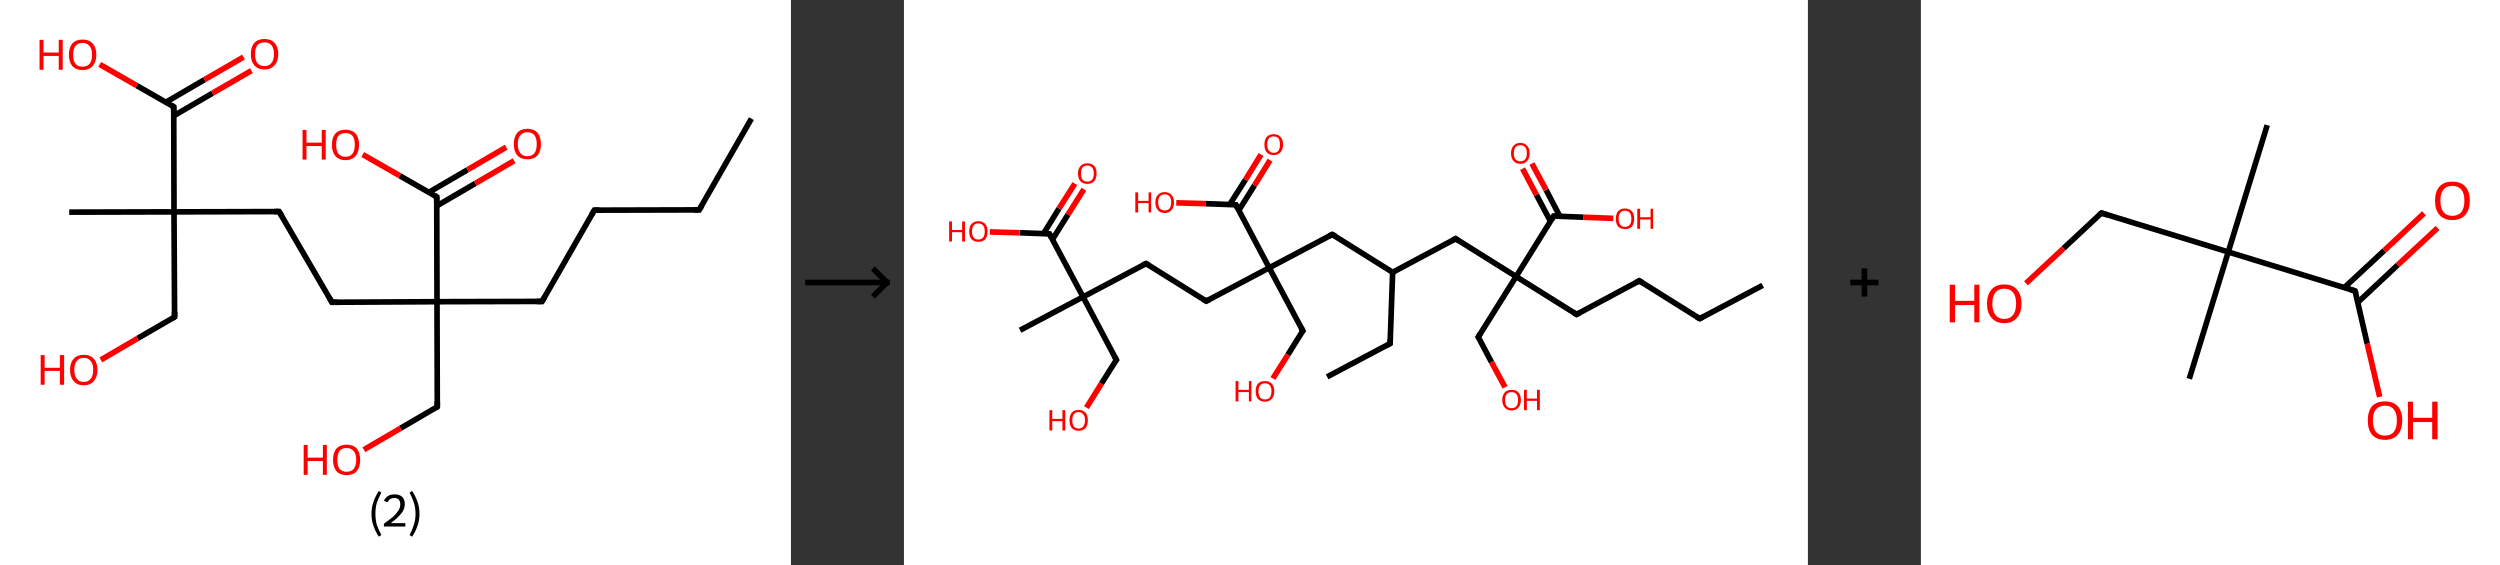 <?xml version='1.0' encoding='ASCII' standalone='yes'?>
<svg xmlns="http://www.w3.org/2000/svg" xmlns:xlink="http://www.w3.org/1999/xlink" version="1.1" width="885.0px" viewBox="0 0 885.0 200.0" height="200.0px">
  <rect x="0" y="0" width="885.0" height="200.0" fill="#333333" stroke="none"/>
  <g>
    <g transform="translate(0, 0) scale(1 1) "><!-- END OF HEADER -->
<rect style="opacity:1.0;fill:#FFFFFF;stroke:none" width="280.0" height="200.0" x="0.0" y="0.0"> </rect>
<path class="bond-0 atom-0 atom-1" d="M 266.0,42.0 L 247.5,74.3" style="fill:none;fill-rule:evenodd;stroke:#000000;stroke-width:2.0px;stroke-linecap:butt;stroke-linejoin:miter;stroke-opacity:1"/>
<path class="bond-1 atom-1 atom-2" d="M 247.5,74.3 L 210.4,74.4" style="fill:none;fill-rule:evenodd;stroke:#000000;stroke-width:2.0px;stroke-linecap:butt;stroke-linejoin:miter;stroke-opacity:1"/>
<path class="bond-2 atom-2 atom-3" d="M 210.4,74.4 L 191.9,106.7" style="fill:none;fill-rule:evenodd;stroke:#000000;stroke-width:2.0px;stroke-linecap:butt;stroke-linejoin:miter;stroke-opacity:1"/>
<path class="bond-3 atom-3 atom-4" d="M 191.9,106.7 L 154.7,106.8" style="fill:none;fill-rule:evenodd;stroke:#000000;stroke-width:2.0px;stroke-linecap:butt;stroke-linejoin:miter;stroke-opacity:1"/>
<path class="bond-4 atom-4 atom-5" d="M 154.7,106.8 L 154.8,144.0" style="fill:none;fill-rule:evenodd;stroke:#000000;stroke-width:2.0px;stroke-linecap:butt;stroke-linejoin:miter;stroke-opacity:1"/>
<path class="bond-5 atom-5 atom-6" d="M 154.8,144.0 L 141.8,151.6" style="fill:none;fill-rule:evenodd;stroke:#000000;stroke-width:2.0px;stroke-linecap:butt;stroke-linejoin:miter;stroke-opacity:1"/>
<path class="bond-5 atom-5 atom-6" d="M 141.8,151.6 L 128.8,159.2" style="fill:none;fill-rule:evenodd;stroke:#FF0000;stroke-width:2.0px;stroke-linecap:butt;stroke-linejoin:miter;stroke-opacity:1"/>
<path class="bond-6 atom-4 atom-7" d="M 154.7,106.8 L 117.5,107.0" style="fill:none;fill-rule:evenodd;stroke:#000000;stroke-width:2.0px;stroke-linecap:butt;stroke-linejoin:miter;stroke-opacity:1"/>
<path class="bond-7 atom-7 atom-8" d="M 117.5,107.0 L 98.8,74.9" style="fill:none;fill-rule:evenodd;stroke:#000000;stroke-width:2.0px;stroke-linecap:butt;stroke-linejoin:miter;stroke-opacity:1"/>
<path class="bond-8 atom-8 atom-9" d="M 98.8,74.9 L 61.6,75.0" style="fill:none;fill-rule:evenodd;stroke:#000000;stroke-width:2.0px;stroke-linecap:butt;stroke-linejoin:miter;stroke-opacity:1"/>
<path class="bond-9 atom-9 atom-10" d="M 61.6,75.0 L 24.5,75.1" style="fill:none;fill-rule:evenodd;stroke:#000000;stroke-width:2.0px;stroke-linecap:butt;stroke-linejoin:miter;stroke-opacity:1"/>
<path class="bond-10 atom-9 atom-11" d="M 61.6,75.0 L 61.8,112.2" style="fill:none;fill-rule:evenodd;stroke:#000000;stroke-width:2.0px;stroke-linecap:butt;stroke-linejoin:miter;stroke-opacity:1"/>
<path class="bond-11 atom-11 atom-12" d="M 61.8,112.2 L 48.7,119.8" style="fill:none;fill-rule:evenodd;stroke:#000000;stroke-width:2.0px;stroke-linecap:butt;stroke-linejoin:miter;stroke-opacity:1"/>
<path class="bond-11 atom-11 atom-12" d="M 48.7,119.8 L 35.7,127.4" style="fill:none;fill-rule:evenodd;stroke:#FF0000;stroke-width:2.0px;stroke-linecap:butt;stroke-linejoin:miter;stroke-opacity:1"/>
<path class="bond-12 atom-9 atom-13" d="M 61.6,75.0 L 61.5,37.8" style="fill:none;fill-rule:evenodd;stroke:#000000;stroke-width:2.0px;stroke-linecap:butt;stroke-linejoin:miter;stroke-opacity:1"/>
<path class="bond-13 atom-13 atom-14" d="M 61.5,41.0 L 75.2,33.0" style="fill:none;fill-rule:evenodd;stroke:#000000;stroke-width:2.0px;stroke-linecap:butt;stroke-linejoin:miter;stroke-opacity:1"/>
<path class="bond-13 atom-13 atom-14" d="M 75.2,33.0 L 89.0,25.0" style="fill:none;fill-rule:evenodd;stroke:#FF0000;stroke-width:2.0px;stroke-linecap:butt;stroke-linejoin:miter;stroke-opacity:1"/>
<path class="bond-13 atom-13 atom-14" d="M 58.7,36.2 L 72.4,28.2" style="fill:none;fill-rule:evenodd;stroke:#000000;stroke-width:2.0px;stroke-linecap:butt;stroke-linejoin:miter;stroke-opacity:1"/>
<path class="bond-13 atom-13 atom-14" d="M 72.4,28.2 L 86.2,20.2" style="fill:none;fill-rule:evenodd;stroke:#FF0000;stroke-width:2.0px;stroke-linecap:butt;stroke-linejoin:miter;stroke-opacity:1"/>
<path class="bond-14 atom-13 atom-15" d="M 61.5,37.8 L 48.4,30.3" style="fill:none;fill-rule:evenodd;stroke:#000000;stroke-width:2.0px;stroke-linecap:butt;stroke-linejoin:miter;stroke-opacity:1"/>
<path class="bond-14 atom-13 atom-15" d="M 48.4,30.3 L 35.3,22.8" style="fill:none;fill-rule:evenodd;stroke:#FF0000;stroke-width:2.0px;stroke-linecap:butt;stroke-linejoin:miter;stroke-opacity:1"/>
<path class="bond-15 atom-4 atom-16" d="M 154.7,106.8 L 154.6,69.7" style="fill:none;fill-rule:evenodd;stroke:#000000;stroke-width:2.0px;stroke-linecap:butt;stroke-linejoin:miter;stroke-opacity:1"/>
<path class="bond-16 atom-16 atom-17" d="M 154.6,72.9 L 168.3,64.9" style="fill:none;fill-rule:evenodd;stroke:#000000;stroke-width:2.0px;stroke-linecap:butt;stroke-linejoin:miter;stroke-opacity:1"/>
<path class="bond-16 atom-16 atom-17" d="M 168.3,64.9 L 182.0,56.9" style="fill:none;fill-rule:evenodd;stroke:#FF0000;stroke-width:2.0px;stroke-linecap:butt;stroke-linejoin:miter;stroke-opacity:1"/>
<path class="bond-16 atom-16 atom-17" d="M 151.8,68.1 L 165.5,60.1" style="fill:none;fill-rule:evenodd;stroke:#000000;stroke-width:2.0px;stroke-linecap:butt;stroke-linejoin:miter;stroke-opacity:1"/>
<path class="bond-16 atom-16 atom-17" d="M 165.5,60.1 L 179.2,52.1" style="fill:none;fill-rule:evenodd;stroke:#FF0000;stroke-width:2.0px;stroke-linecap:butt;stroke-linejoin:miter;stroke-opacity:1"/>
<path class="bond-17 atom-16 atom-18" d="M 154.6,69.7 L 141.5,62.2" style="fill:none;fill-rule:evenodd;stroke:#000000;stroke-width:2.0px;stroke-linecap:butt;stroke-linejoin:miter;stroke-opacity:1"/>
<path class="bond-17 atom-16 atom-18" d="M 141.5,62.2 L 128.4,54.7" style="fill:none;fill-rule:evenodd;stroke:#FF0000;stroke-width:2.0px;stroke-linecap:butt;stroke-linejoin:miter;stroke-opacity:1"/>
<path d="M 248.5,72.7 L 247.5,74.3 L 245.7,74.3" style="fill:none;stroke:#000000;stroke-width:2.0px;stroke-linecap:butt;stroke-linejoin:miter;stroke-opacity:1;"/>
<path d="M 212.2,74.4 L 210.4,74.4 L 209.4,76.1" style="fill:none;stroke:#000000;stroke-width:2.0px;stroke-linecap:butt;stroke-linejoin:miter;stroke-opacity:1;"/>
<path d="M 192.8,105.1 L 191.9,106.7 L 190.0,106.7" style="fill:none;stroke:#000000;stroke-width:2.0px;stroke-linecap:butt;stroke-linejoin:miter;stroke-opacity:1;"/>
<path d="M 154.8,142.2 L 154.8,144.0 L 154.2,144.4" style="fill:none;stroke:#000000;stroke-width:2.0px;stroke-linecap:butt;stroke-linejoin:miter;stroke-opacity:1;"/>
<path d="M 119.4,107.0 L 117.5,107.0 L 116.6,105.4" style="fill:none;stroke:#000000;stroke-width:2.0px;stroke-linecap:butt;stroke-linejoin:miter;stroke-opacity:1;"/>
<path d="M 99.8,76.5 L 98.8,74.9 L 97.0,74.9" style="fill:none;stroke:#000000;stroke-width:2.0px;stroke-linecap:butt;stroke-linejoin:miter;stroke-opacity:1;"/>
<path d="M 61.8,110.3 L 61.8,112.2 L 61.1,112.6" style="fill:none;stroke:#000000;stroke-width:2.0px;stroke-linecap:butt;stroke-linejoin:miter;stroke-opacity:1;"/>
<path d="M 61.5,39.7 L 61.5,37.8 L 60.8,37.4" style="fill:none;stroke:#000000;stroke-width:2.0px;stroke-linecap:butt;stroke-linejoin:miter;stroke-opacity:1;"/>
<path d="M 154.6,71.5 L 154.6,69.7 L 153.9,69.3" style="fill:none;stroke:#000000;stroke-width:2.0px;stroke-linecap:butt;stroke-linejoin:miter;stroke-opacity:1;"/>
<path class="atom-6" d="M 107.5 157.5 L 108.9 157.5 L 108.9 162.0 L 114.3 162.0 L 114.3 157.5 L 115.7 157.5 L 115.7 168.1 L 114.3 168.1 L 114.3 163.2 L 108.9 163.2 L 108.9 168.1 L 107.5 168.1 L 107.5 157.5 " fill="#FF0000"/>
<path class="atom-6" d="M 117.9 162.8 Q 117.9 160.2, 119.1 158.8 Q 120.4 157.4, 122.7 157.4 Q 125.0 157.4, 126.3 158.8 Q 127.5 160.2, 127.5 162.8 Q 127.5 165.3, 126.3 166.8 Q 125.0 168.2, 122.7 168.2 Q 120.4 168.2, 119.1 166.8 Q 117.9 165.3, 117.9 162.8 M 122.7 167.0 Q 124.3 167.0, 125.2 166.0 Q 126.1 164.9, 126.1 162.8 Q 126.1 160.7, 125.2 159.7 Q 124.3 158.6, 122.7 158.6 Q 121.1 158.6, 120.2 159.6 Q 119.4 160.7, 119.4 162.8 Q 119.4 164.9, 120.2 166.0 Q 121.1 167.0, 122.7 167.0 " fill="#FF0000"/>
<path class="atom-12" d="M 14.4 125.7 L 15.8 125.7 L 15.8 130.2 L 21.2 130.2 L 21.2 125.7 L 22.7 125.7 L 22.7 136.2 L 21.2 136.2 L 21.2 131.3 L 15.8 131.3 L 15.8 136.2 L 14.4 136.2 L 14.4 125.7 " fill="#FF0000"/>
<path class="atom-12" d="M 24.8 130.9 Q 24.8 128.4, 26.1 127.0 Q 27.3 125.6, 29.6 125.6 Q 32.0 125.6, 33.2 127.0 Q 34.5 128.4, 34.5 130.9 Q 34.5 133.5, 33.2 134.9 Q 32.0 136.4, 29.6 136.4 Q 27.3 136.4, 26.1 134.9 Q 24.8 133.5, 24.8 130.9 M 29.6 135.2 Q 31.3 135.2, 32.1 134.1 Q 33.0 133.0, 33.0 130.9 Q 33.0 128.8, 32.1 127.8 Q 31.3 126.7, 29.6 126.7 Q 28.0 126.7, 27.2 127.8 Q 26.3 128.8, 26.3 130.9 Q 26.3 133.0, 27.2 134.1 Q 28.0 135.2, 29.6 135.2 " fill="#FF0000"/>
<path class="atom-14" d="M 88.8 19.1 Q 88.8 16.6, 90.0 15.2 Q 91.3 13.8, 93.6 13.8 Q 96.0 13.8, 97.2 15.2 Q 98.5 16.6, 98.5 19.1 Q 98.5 21.7, 97.2 23.1 Q 95.9 24.6, 93.6 24.6 Q 91.3 24.6, 90.0 23.1 Q 88.8 21.7, 88.8 19.1 M 93.6 23.4 Q 95.2 23.4, 96.1 22.3 Q 97.0 21.2, 97.0 19.1 Q 97.0 17.1, 96.1 16.0 Q 95.2 15.0, 93.6 15.0 Q 92.0 15.0, 91.1 16.0 Q 90.3 17.1, 90.3 19.1 Q 90.3 21.3, 91.1 22.3 Q 92.0 23.4, 93.6 23.4 " fill="#FF0000"/>
<path class="atom-15" d="M 14.0 14.1 L 15.4 14.1 L 15.4 18.6 L 20.8 18.6 L 20.8 14.1 L 22.2 14.1 L 22.2 24.7 L 20.8 24.7 L 20.8 19.8 L 15.4 19.8 L 15.4 24.7 L 14.0 24.7 L 14.0 14.1 " fill="#FF0000"/>
<path class="atom-15" d="M 24.4 19.4 Q 24.4 16.8, 25.6 15.4 Q 26.9 14.0, 29.2 14.0 Q 31.6 14.0, 32.8 15.4 Q 34.1 16.8, 34.1 19.4 Q 34.1 21.9, 32.8 23.4 Q 31.5 24.8, 29.2 24.8 Q 26.9 24.8, 25.6 23.4 Q 24.4 21.9, 24.4 19.4 M 29.2 23.6 Q 30.8 23.6, 31.7 22.6 Q 32.6 21.5, 32.6 19.4 Q 32.6 17.3, 31.7 16.3 Q 30.8 15.2, 29.2 15.2 Q 27.6 15.2, 26.7 16.3 Q 25.9 17.3, 25.9 19.4 Q 25.9 21.5, 26.7 22.6 Q 27.6 23.6, 29.2 23.6 " fill="#FF0000"/>
<path class="atom-17" d="M 181.9 51.0 Q 181.9 48.5, 183.1 47.0 Q 184.4 45.6, 186.7 45.6 Q 189.0 45.6, 190.3 47.0 Q 191.5 48.5, 191.5 51.0 Q 191.5 53.5, 190.3 55.0 Q 189.0 56.4, 186.7 56.4 Q 184.4 56.4, 183.1 55.0 Q 181.9 53.6, 181.9 51.0 M 186.7 55.3 Q 188.3 55.3, 189.2 54.2 Q 190.0 53.1, 190.0 51.0 Q 190.0 48.9, 189.2 47.9 Q 188.3 46.8, 186.7 46.8 Q 185.1 46.8, 184.2 47.9 Q 183.3 48.9, 183.3 51.0 Q 183.3 53.1, 184.2 54.2 Q 185.1 55.3, 186.7 55.3 " fill="#FF0000"/>
<path class="atom-18" d="M 107.1 46.0 L 108.5 46.0 L 108.5 50.5 L 113.9 50.5 L 113.9 46.0 L 115.3 46.0 L 115.3 56.5 L 113.9 56.5 L 113.9 51.7 L 108.5 51.7 L 108.5 56.5 L 107.1 56.5 L 107.1 46.0 " fill="#FF0000"/>
<path class="atom-18" d="M 117.5 51.2 Q 117.5 48.7, 118.7 47.3 Q 120.0 45.9, 122.3 45.9 Q 124.6 45.9, 125.9 47.3 Q 127.1 48.7, 127.1 51.2 Q 127.1 53.8, 125.9 55.2 Q 124.6 56.7, 122.3 56.7 Q 120.0 56.7, 118.7 55.2 Q 117.5 53.8, 117.5 51.2 M 122.3 55.5 Q 123.9 55.5, 124.8 54.4 Q 125.6 53.3, 125.6 51.2 Q 125.6 49.2, 124.8 48.1 Q 123.9 47.1, 122.3 47.1 Q 120.7 47.1, 119.8 48.1 Q 119.0 49.1, 119.0 51.2 Q 119.0 53.4, 119.8 54.4 Q 120.7 55.5, 122.3 55.5 " fill="#FF0000"/>
<path class="legend" d="M 131.5 181.9 Q 131.5 179.6, 132.2 177.7 Q 132.8 175.8, 134.1 173.8 L 135.0 174.4 Q 134.0 176.3, 133.4 178.0 Q 132.9 179.7, 132.9 181.9 Q 132.9 184.0, 133.4 185.8 Q 134.0 187.5, 135.0 189.4 L 134.1 190.0 Q 132.8 188.0, 132.2 186.1 Q 131.5 184.2, 131.5 181.9 " fill="#000000"/>
<path class="legend" d="M 135.9 177.3 Q 136.4 176.2, 137.3 175.6 Q 138.3 175.0, 139.7 175.0 Q 141.4 175.0, 142.4 175.9 Q 143.3 176.8, 143.3 178.5 Q 143.3 180.2, 142.1 181.7 Q 140.9 183.3, 138.3 185.2 L 143.5 185.2 L 143.5 186.4 L 135.9 186.4 L 135.9 185.4 Q 138.0 183.9, 139.3 182.8 Q 140.5 181.6, 141.1 180.6 Q 141.7 179.6, 141.7 178.6 Q 141.7 177.5, 141.2 176.9 Q 140.7 176.3, 139.7 176.3 Q 138.8 176.3, 138.2 176.6 Q 137.6 177.0, 137.2 177.8 L 135.9 177.3 " fill="#000000"/>
<path class="legend" d="M 148.5 181.9 Q 148.5 184.2, 147.8 186.1 Q 147.2 188.0, 145.9 190.0 L 145.0 189.4 Q 146.0 187.5, 146.5 185.8 Q 147.1 184.0, 147.1 181.9 Q 147.1 179.7, 146.5 178.0 Q 146.0 176.3, 145.0 174.4 L 145.9 173.8 Q 147.2 175.8, 147.8 177.7 Q 148.5 179.6, 148.5 181.9 " fill="#000000"/>
</g>
    <g transform="translate(280.0, 0) scale(1 1) "><line x1="5" y1="100" x2="35" y2="100" style="stroke:rgb(0,0,0);stroke-width:2"/>
  <line x1="34" y1="100" x2="29" y2="95" style="stroke:rgb(0,0,0);stroke-width:2"/>
  <line x1="34" y1="100" x2="29" y2="105" style="stroke:rgb(0,0,0);stroke-width:2"/>
</g>
    <g transform="translate(320.0, 0) scale(1 1) "><!-- END OF HEADER -->
<rect style="opacity:1.0;fill:#FFFFFF;stroke:none" width="320.0" height="200.0" x="0.0" y="0.0"> </rect>
<path class="bond-0 atom-0 atom-1" d="M 304.0,101.0 L 281.7,112.8" style="fill:none;fill-rule:evenodd;stroke:#000000;stroke-width:2.0px;stroke-linecap:butt;stroke-linejoin:miter;stroke-opacity:1"/>
<path class="bond-1 atom-1 atom-2" d="M 281.7,112.8 L 260.3,99.4" style="fill:none;fill-rule:evenodd;stroke:#000000;stroke-width:2.0px;stroke-linecap:butt;stroke-linejoin:miter;stroke-opacity:1"/>
<path class="bond-2 atom-2 atom-3" d="M 260.3,99.4 L 238.1,111.3" style="fill:none;fill-rule:evenodd;stroke:#000000;stroke-width:2.0px;stroke-linecap:butt;stroke-linejoin:miter;stroke-opacity:1"/>
<path class="bond-3 atom-3 atom-4" d="M 238.1,111.3 L 216.7,97.9" style="fill:none;fill-rule:evenodd;stroke:#000000;stroke-width:2.0px;stroke-linecap:butt;stroke-linejoin:miter;stroke-opacity:1"/>
<path class="bond-4 atom-4 atom-5" d="M 216.7,97.9 L 203.3,119.3" style="fill:none;fill-rule:evenodd;stroke:#000000;stroke-width:2.0px;stroke-linecap:butt;stroke-linejoin:miter;stroke-opacity:1"/>
<path class="bond-5 atom-5 atom-6" d="M 203.3,119.3 L 208.0,128.2" style="fill:none;fill-rule:evenodd;stroke:#000000;stroke-width:2.0px;stroke-linecap:butt;stroke-linejoin:miter;stroke-opacity:1"/>
<path class="bond-5 atom-5 atom-6" d="M 208.0,128.2 L 212.8,137.1" style="fill:none;fill-rule:evenodd;stroke:#FF0000;stroke-width:2.0px;stroke-linecap:butt;stroke-linejoin:miter;stroke-opacity:1"/>
<path class="bond-6 atom-4 atom-7" d="M 216.7,97.9 L 195.3,84.5" style="fill:none;fill-rule:evenodd;stroke:#000000;stroke-width:2.0px;stroke-linecap:butt;stroke-linejoin:miter;stroke-opacity:1"/>
<path class="bond-7 atom-7 atom-8" d="M 195.3,84.5 L 173.0,96.4" style="fill:none;fill-rule:evenodd;stroke:#000000;stroke-width:2.0px;stroke-linecap:butt;stroke-linejoin:miter;stroke-opacity:1"/>
<path class="bond-8 atom-8 atom-9" d="M 173.0,96.4 L 172.1,121.6" style="fill:none;fill-rule:evenodd;stroke:#000000;stroke-width:2.0px;stroke-linecap:butt;stroke-linejoin:miter;stroke-opacity:1"/>
<path class="bond-9 atom-9 atom-10" d="M 172.1,121.6 L 149.8,133.4" style="fill:none;fill-rule:evenodd;stroke:#000000;stroke-width:2.0px;stroke-linecap:butt;stroke-linejoin:miter;stroke-opacity:1"/>
<path class="bond-10 atom-8 atom-11" d="M 173.0,96.4 L 151.6,83.0" style="fill:none;fill-rule:evenodd;stroke:#000000;stroke-width:2.0px;stroke-linecap:butt;stroke-linejoin:miter;stroke-opacity:1"/>
<path class="bond-11 atom-11 atom-12" d="M 151.6,83.0 L 129.3,94.8" style="fill:none;fill-rule:evenodd;stroke:#000000;stroke-width:2.0px;stroke-linecap:butt;stroke-linejoin:miter;stroke-opacity:1"/>
<path class="bond-12 atom-12 atom-13" d="M 129.3,94.8 L 141.2,117.1" style="fill:none;fill-rule:evenodd;stroke:#000000;stroke-width:2.0px;stroke-linecap:butt;stroke-linejoin:miter;stroke-opacity:1"/>
<path class="bond-13 atom-13 atom-14" d="M 141.2,117.1 L 135.9,125.6" style="fill:none;fill-rule:evenodd;stroke:#000000;stroke-width:2.0px;stroke-linecap:butt;stroke-linejoin:miter;stroke-opacity:1"/>
<path class="bond-13 atom-13 atom-14" d="M 135.9,125.6 L 130.6,134.0" style="fill:none;fill-rule:evenodd;stroke:#FF0000;stroke-width:2.0px;stroke-linecap:butt;stroke-linejoin:miter;stroke-opacity:1"/>
<path class="bond-14 atom-12 atom-15" d="M 129.3,94.8 L 107.0,106.6" style="fill:none;fill-rule:evenodd;stroke:#000000;stroke-width:2.0px;stroke-linecap:butt;stroke-linejoin:miter;stroke-opacity:1"/>
<path class="bond-15 atom-15 atom-16" d="M 107.0,106.6 L 85.7,93.3" style="fill:none;fill-rule:evenodd;stroke:#000000;stroke-width:2.0px;stroke-linecap:butt;stroke-linejoin:miter;stroke-opacity:1"/>
<path class="bond-16 atom-16 atom-17" d="M 85.7,93.3 L 63.4,105.1" style="fill:none;fill-rule:evenodd;stroke:#000000;stroke-width:2.0px;stroke-linecap:butt;stroke-linejoin:miter;stroke-opacity:1"/>
<path class="bond-17 atom-17 atom-18" d="M 63.4,105.1 L 41.1,116.9" style="fill:none;fill-rule:evenodd;stroke:#000000;stroke-width:2.0px;stroke-linecap:butt;stroke-linejoin:miter;stroke-opacity:1"/>
<path class="bond-18 atom-17 atom-19" d="M 63.4,105.1 L 75.2,127.4" style="fill:none;fill-rule:evenodd;stroke:#000000;stroke-width:2.0px;stroke-linecap:butt;stroke-linejoin:miter;stroke-opacity:1"/>
<path class="bond-19 atom-19 atom-20" d="M 75.2,127.4 L 69.9,135.8" style="fill:none;fill-rule:evenodd;stroke:#000000;stroke-width:2.0px;stroke-linecap:butt;stroke-linejoin:miter;stroke-opacity:1"/>
<path class="bond-19 atom-19 atom-20" d="M 69.9,135.8 L 64.6,144.3" style="fill:none;fill-rule:evenodd;stroke:#FF0000;stroke-width:2.0px;stroke-linecap:butt;stroke-linejoin:miter;stroke-opacity:1"/>
<path class="bond-20 atom-17 atom-21" d="M 63.4,105.1 L 51.5,82.8" style="fill:none;fill-rule:evenodd;stroke:#000000;stroke-width:2.0px;stroke-linecap:butt;stroke-linejoin:miter;stroke-opacity:1"/>
<path class="bond-21 atom-21 atom-22" d="M 52.6,84.7 L 58.1,75.9" style="fill:none;fill-rule:evenodd;stroke:#000000;stroke-width:2.0px;stroke-linecap:butt;stroke-linejoin:miter;stroke-opacity:1"/>
<path class="bond-21 atom-21 atom-22" d="M 58.1,75.9 L 63.7,67.0" style="fill:none;fill-rule:evenodd;stroke:#FF0000;stroke-width:2.0px;stroke-linecap:butt;stroke-linejoin:miter;stroke-opacity:1"/>
<path class="bond-21 atom-21 atom-22" d="M 49.4,82.7 L 54.9,73.8" style="fill:none;fill-rule:evenodd;stroke:#000000;stroke-width:2.0px;stroke-linecap:butt;stroke-linejoin:miter;stroke-opacity:1"/>
<path class="bond-21 atom-21 atom-22" d="M 54.9,73.8 L 60.5,65.0" style="fill:none;fill-rule:evenodd;stroke:#FF0000;stroke-width:2.0px;stroke-linecap:butt;stroke-linejoin:miter;stroke-opacity:1"/>
<path class="bond-22 atom-21 atom-23" d="M 51.5,82.8 L 41.0,82.4" style="fill:none;fill-rule:evenodd;stroke:#000000;stroke-width:2.0px;stroke-linecap:butt;stroke-linejoin:miter;stroke-opacity:1"/>
<path class="bond-22 atom-21 atom-23" d="M 41.0,82.4 L 30.4,82.1" style="fill:none;fill-rule:evenodd;stroke:#FF0000;stroke-width:2.0px;stroke-linecap:butt;stroke-linejoin:miter;stroke-opacity:1"/>
<path class="bond-23 atom-12 atom-24" d="M 129.3,94.8 L 117.5,72.5" style="fill:none;fill-rule:evenodd;stroke:#000000;stroke-width:2.0px;stroke-linecap:butt;stroke-linejoin:miter;stroke-opacity:1"/>
<path class="bond-24 atom-24 atom-25" d="M 118.5,74.5 L 124.1,65.6" style="fill:none;fill-rule:evenodd;stroke:#000000;stroke-width:2.0px;stroke-linecap:butt;stroke-linejoin:miter;stroke-opacity:1"/>
<path class="bond-24 atom-24 atom-25" d="M 124.1,65.6 L 129.6,56.7" style="fill:none;fill-rule:evenodd;stroke:#FF0000;stroke-width:2.0px;stroke-linecap:butt;stroke-linejoin:miter;stroke-opacity:1"/>
<path class="bond-24 atom-24 atom-25" d="M 115.3,72.4 L 120.9,63.6" style="fill:none;fill-rule:evenodd;stroke:#000000;stroke-width:2.0px;stroke-linecap:butt;stroke-linejoin:miter;stroke-opacity:1"/>
<path class="bond-24 atom-24 atom-25" d="M 120.9,63.6 L 126.4,54.7" style="fill:none;fill-rule:evenodd;stroke:#FF0000;stroke-width:2.0px;stroke-linecap:butt;stroke-linejoin:miter;stroke-opacity:1"/>
<path class="bond-25 atom-24 atom-26" d="M 117.5,72.5 L 106.9,72.1" style="fill:none;fill-rule:evenodd;stroke:#000000;stroke-width:2.0px;stroke-linecap:butt;stroke-linejoin:miter;stroke-opacity:1"/>
<path class="bond-25 atom-24 atom-26" d="M 106.9,72.1 L 96.4,71.8" style="fill:none;fill-rule:evenodd;stroke:#FF0000;stroke-width:2.0px;stroke-linecap:butt;stroke-linejoin:miter;stroke-opacity:1"/>
<path class="bond-26 atom-4 atom-27" d="M 216.7,97.9 L 230.0,76.5" style="fill:none;fill-rule:evenodd;stroke:#000000;stroke-width:2.0px;stroke-linecap:butt;stroke-linejoin:miter;stroke-opacity:1"/>
<path class="bond-27 atom-27 atom-28" d="M 232.2,76.6 L 227.3,67.2" style="fill:none;fill-rule:evenodd;stroke:#000000;stroke-width:2.0px;stroke-linecap:butt;stroke-linejoin:miter;stroke-opacity:1"/>
<path class="bond-27 atom-27 atom-28" d="M 227.3,67.2 L 222.3,57.9" style="fill:none;fill-rule:evenodd;stroke:#FF0000;stroke-width:2.0px;stroke-linecap:butt;stroke-linejoin:miter;stroke-opacity:1"/>
<path class="bond-27 atom-27 atom-28" d="M 228.9,78.4 L 223.9,69.0" style="fill:none;fill-rule:evenodd;stroke:#000000;stroke-width:2.0px;stroke-linecap:butt;stroke-linejoin:miter;stroke-opacity:1"/>
<path class="bond-27 atom-27 atom-28" d="M 223.9,69.0 L 219.0,59.7" style="fill:none;fill-rule:evenodd;stroke:#FF0000;stroke-width:2.0px;stroke-linecap:butt;stroke-linejoin:miter;stroke-opacity:1"/>
<path class="bond-28 atom-27 atom-29" d="M 230.0,76.5 L 240.6,76.9" style="fill:none;fill-rule:evenodd;stroke:#000000;stroke-width:2.0px;stroke-linecap:butt;stroke-linejoin:miter;stroke-opacity:1"/>
<path class="bond-28 atom-27 atom-29" d="M 240.6,76.9 L 251.1,77.3" style="fill:none;fill-rule:evenodd;stroke:#FF0000;stroke-width:2.0px;stroke-linecap:butt;stroke-linejoin:miter;stroke-opacity:1"/>
<path d="M 282.8,112.2 L 281.7,112.8 L 280.6,112.2" style="fill:none;stroke:#000000;stroke-width:2.0px;stroke-linecap:butt;stroke-linejoin:miter;stroke-opacity:1;"/>
<path d="M 261.4,100.1 L 260.3,99.4 L 259.2,100.0" style="fill:none;stroke:#000000;stroke-width:2.0px;stroke-linecap:butt;stroke-linejoin:miter;stroke-opacity:1;"/>
<path d="M 239.2,110.7 L 238.1,111.3 L 237.0,110.6" style="fill:none;stroke:#000000;stroke-width:2.0px;stroke-linecap:butt;stroke-linejoin:miter;stroke-opacity:1;"/>
<path d="M 204.0,118.2 L 203.3,119.3 L 203.5,119.7" style="fill:none;stroke:#000000;stroke-width:2.0px;stroke-linecap:butt;stroke-linejoin:miter;stroke-opacity:1;"/>
<path d="M 196.3,85.2 L 195.3,84.5 L 194.2,85.1" style="fill:none;stroke:#000000;stroke-width:2.0px;stroke-linecap:butt;stroke-linejoin:miter;stroke-opacity:1;"/>
<path d="M 172.1,120.3 L 172.1,121.6 L 171.0,122.2" style="fill:none;stroke:#000000;stroke-width:2.0px;stroke-linecap:butt;stroke-linejoin:miter;stroke-opacity:1;"/>
<path d="M 152.7,83.6 L 151.6,83.0 L 150.5,83.6" style="fill:none;stroke:#000000;stroke-width:2.0px;stroke-linecap:butt;stroke-linejoin:miter;stroke-opacity:1;"/>
<path d="M 140.6,116.0 L 141.2,117.1 L 140.9,117.5" style="fill:none;stroke:#000000;stroke-width:2.0px;stroke-linecap:butt;stroke-linejoin:miter;stroke-opacity:1;"/>
<path d="M 108.2,106.0 L 107.0,106.6 L 106.0,106.0" style="fill:none;stroke:#000000;stroke-width:2.0px;stroke-linecap:butt;stroke-linejoin:miter;stroke-opacity:1;"/>
<path d="M 86.7,93.9 L 85.7,93.3 L 84.5,93.8" style="fill:none;stroke:#000000;stroke-width:2.0px;stroke-linecap:butt;stroke-linejoin:miter;stroke-opacity:1;"/>
<path d="M 74.6,126.3 L 75.2,127.4 L 74.9,127.8" style="fill:none;stroke:#000000;stroke-width:2.0px;stroke-linecap:butt;stroke-linejoin:miter;stroke-opacity:1;"/>
<path d="M 52.1,83.9 L 51.5,82.8 L 51.0,82.8" style="fill:none;stroke:#000000;stroke-width:2.0px;stroke-linecap:butt;stroke-linejoin:miter;stroke-opacity:1;"/>
<path d="M 118.1,73.6 L 117.5,72.5 L 117.0,72.5" style="fill:none;stroke:#000000;stroke-width:2.0px;stroke-linecap:butt;stroke-linejoin:miter;stroke-opacity:1;"/>
<path d="M 229.4,77.6 L 230.0,76.5 L 230.6,76.5" style="fill:none;stroke:#000000;stroke-width:2.0px;stroke-linecap:butt;stroke-linejoin:miter;stroke-opacity:1;"/>
<path class="atom-6" d="M 211.8 141.6 Q 211.8 139.9, 212.7 138.9 Q 213.5 138.0, 215.1 138.0 Q 216.7 138.0, 217.5 138.9 Q 218.4 139.9, 218.4 141.6 Q 218.4 143.3, 217.5 144.3 Q 216.7 145.3, 215.1 145.3 Q 213.5 145.3, 212.7 144.3 Q 211.8 143.3, 211.8 141.6 M 215.1 144.5 Q 216.2 144.5, 216.8 143.8 Q 217.4 143.0, 217.4 141.6 Q 217.4 140.2, 216.8 139.5 Q 216.2 138.8, 215.1 138.8 Q 214.0 138.8, 213.4 139.5 Q 212.8 140.2, 212.8 141.6 Q 212.8 143.0, 213.4 143.8 Q 214.0 144.5, 215.1 144.5 " fill="#FF0000"/>
<path class="atom-6" d="M 219.5 138.0 L 220.5 138.0 L 220.5 141.1 L 224.1 141.1 L 224.1 138.0 L 225.1 138.0 L 225.1 145.2 L 224.1 145.2 L 224.1 141.9 L 220.5 141.9 L 220.5 145.2 L 219.5 145.2 L 219.5 138.0 " fill="#FF0000"/>
<path class="atom-14" d="M 117.4 134.9 L 118.4 134.9 L 118.4 138.0 L 122.1 138.0 L 122.1 134.9 L 123.0 134.9 L 123.0 142.1 L 122.1 142.1 L 122.1 138.8 L 118.4 138.8 L 118.4 142.1 L 117.4 142.1 L 117.4 134.9 " fill="#FF0000"/>
<path class="atom-14" d="M 124.5 138.5 Q 124.5 136.8, 125.3 135.8 Q 126.2 134.9, 127.8 134.9 Q 129.4 134.9, 130.2 135.8 Q 131.1 136.8, 131.1 138.5 Q 131.1 140.2, 130.2 141.2 Q 129.3 142.2, 127.8 142.2 Q 126.2 142.2, 125.3 141.2 Q 124.5 140.2, 124.5 138.5 M 127.8 141.4 Q 128.9 141.4, 129.5 140.7 Q 130.1 139.9, 130.1 138.5 Q 130.1 137.1, 129.5 136.4 Q 128.9 135.7, 127.8 135.7 Q 126.7 135.7, 126.1 136.4 Q 125.5 137.1, 125.5 138.5 Q 125.5 139.9, 126.1 140.7 Q 126.7 141.4, 127.8 141.4 " fill="#FF0000"/>
<path class="atom-20" d="M 51.5 145.2 L 52.5 145.2 L 52.5 148.3 L 56.1 148.3 L 56.1 145.2 L 57.1 145.2 L 57.1 152.4 L 56.1 152.4 L 56.1 149.1 L 52.5 149.1 L 52.5 152.4 L 51.5 152.4 L 51.5 145.2 " fill="#FF0000"/>
<path class="atom-20" d="M 58.6 148.8 Q 58.6 147.1, 59.4 146.1 Q 60.2 145.1, 61.8 145.1 Q 63.4 145.1, 64.3 146.1 Q 65.1 147.1, 65.1 148.8 Q 65.1 150.5, 64.3 151.5 Q 63.4 152.5, 61.8 152.5 Q 60.3 152.5, 59.4 151.5 Q 58.6 150.5, 58.6 148.8 M 61.8 151.7 Q 62.9 151.7, 63.5 150.9 Q 64.1 150.2, 64.1 148.8 Q 64.1 147.4, 63.5 146.7 Q 62.9 145.9, 61.8 145.9 Q 60.7 145.9, 60.1 146.7 Q 59.6 147.4, 59.6 148.8 Q 59.6 150.2, 60.1 150.9 Q 60.7 151.7, 61.8 151.7 " fill="#FF0000"/>
<path class="atom-22" d="M 61.6 61.4 Q 61.6 59.7, 62.5 58.8 Q 63.3 57.8, 64.9 57.8 Q 66.5 57.8, 67.4 58.8 Q 68.2 59.7, 68.2 61.4 Q 68.2 63.2, 67.3 64.2 Q 66.5 65.1, 64.9 65.1 Q 63.4 65.1, 62.5 64.2 Q 61.6 63.2, 61.6 61.4 M 64.9 64.3 Q 66.0 64.3, 66.6 63.6 Q 67.2 62.9, 67.2 61.4 Q 67.2 60.0, 66.6 59.3 Q 66.0 58.6, 64.9 58.6 Q 63.8 58.6, 63.2 59.3 Q 62.7 60.0, 62.7 61.4 Q 62.7 62.9, 63.2 63.6 Q 63.8 64.3, 64.9 64.3 " fill="#FF0000"/>
<path class="atom-23" d="M 16.0 78.4 L 17.0 78.4 L 17.0 81.4 L 20.6 81.4 L 20.6 78.4 L 21.6 78.4 L 21.6 85.5 L 20.6 85.5 L 20.6 82.2 L 17.0 82.2 L 17.0 85.5 L 16.0 85.5 L 16.0 78.4 " fill="#FF0000"/>
<path class="atom-23" d="M 23.1 81.9 Q 23.1 80.2, 23.9 79.3 Q 24.8 78.3, 26.3 78.3 Q 27.9 78.3, 28.8 79.3 Q 29.6 80.2, 29.6 81.9 Q 29.6 83.7, 28.8 84.7 Q 27.9 85.6, 26.3 85.6 Q 24.8 85.6, 23.9 84.7 Q 23.1 83.7, 23.1 81.9 M 26.3 84.8 Q 27.4 84.8, 28.0 84.1 Q 28.6 83.4, 28.6 81.9 Q 28.6 80.5, 28.0 79.8 Q 27.4 79.1, 26.3 79.1 Q 25.2 79.1, 24.7 79.8 Q 24.1 80.5, 24.1 81.9 Q 24.1 83.4, 24.7 84.1 Q 25.2 84.8, 26.3 84.8 " fill="#FF0000"/>
<path class="atom-25" d="M 127.6 51.2 Q 127.6 49.4, 128.4 48.5 Q 129.3 47.5, 130.9 47.5 Q 132.5 47.5, 133.3 48.5 Q 134.2 49.4, 134.2 51.2 Q 134.2 52.9, 133.3 53.9 Q 132.4 54.9, 130.9 54.9 Q 129.3 54.9, 128.4 53.9 Q 127.6 52.9, 127.6 51.2 M 130.9 54.1 Q 132.0 54.1, 132.6 53.3 Q 133.1 52.6, 133.1 51.2 Q 133.1 49.8, 132.6 49.0 Q 132.0 48.3, 130.9 48.3 Q 129.8 48.3, 129.2 49.0 Q 128.6 49.7, 128.6 51.2 Q 128.6 52.6, 129.2 53.3 Q 129.8 54.1, 130.9 54.1 " fill="#FF0000"/>
<path class="atom-26" d="M 81.9 68.1 L 82.9 68.1 L 82.9 71.1 L 86.6 71.1 L 86.6 68.1 L 87.5 68.1 L 87.5 75.2 L 86.6 75.2 L 86.6 71.9 L 82.9 71.9 L 82.9 75.2 L 81.9 75.2 L 81.9 68.1 " fill="#FF0000"/>
<path class="atom-26" d="M 89.0 71.6 Q 89.0 69.9, 89.9 69.0 Q 90.7 68.0, 92.3 68.0 Q 93.9 68.0, 94.7 69.0 Q 95.6 69.9, 95.6 71.6 Q 95.6 73.4, 94.7 74.4 Q 93.8 75.4, 92.3 75.4 Q 90.7 75.4, 89.9 74.4 Q 89.0 73.4, 89.0 71.6 M 92.3 74.5 Q 93.4 74.5, 94.0 73.8 Q 94.6 73.1, 94.6 71.6 Q 94.6 70.2, 94.0 69.5 Q 93.4 68.8, 92.3 68.8 Q 91.2 68.8, 90.6 69.5 Q 90.0 70.2, 90.0 71.6 Q 90.0 73.1, 90.6 73.8 Q 91.2 74.5, 92.3 74.5 " fill="#FF0000"/>
<path class="atom-28" d="M 214.9 54.3 Q 214.9 52.5, 215.8 51.6 Q 216.6 50.6, 218.2 50.6 Q 219.8 50.6, 220.6 51.6 Q 221.5 52.5, 221.5 54.3 Q 221.5 56.0, 220.6 57.0 Q 219.8 58.0, 218.2 58.0 Q 216.6 58.0, 215.8 57.0 Q 214.9 56.0, 214.9 54.3 M 218.2 57.1 Q 219.3 57.1, 219.9 56.4 Q 220.5 55.7, 220.5 54.3 Q 220.5 52.8, 219.9 52.1 Q 219.3 51.4, 218.2 51.4 Q 217.1 51.4, 216.5 52.1 Q 215.9 52.8, 215.9 54.3 Q 215.9 55.7, 216.5 56.4 Q 217.1 57.1, 218.2 57.1 " fill="#FF0000"/>
<path class="atom-29" d="M 252.0 77.4 Q 252.0 75.7, 252.8 74.8 Q 253.7 73.8, 255.3 73.8 Q 256.8 73.8, 257.7 74.8 Q 258.5 75.7, 258.5 77.4 Q 258.5 79.2, 257.7 80.2 Q 256.8 81.1, 255.3 81.1 Q 253.7 81.1, 252.8 80.2 Q 252.0 79.2, 252.0 77.4 M 255.3 80.3 Q 256.3 80.3, 256.9 79.6 Q 257.5 78.9, 257.5 77.4 Q 257.5 76.0, 256.9 75.3 Q 256.3 74.6, 255.3 74.6 Q 254.2 74.6, 253.6 75.3 Q 253.0 76.0, 253.0 77.4 Q 253.0 78.9, 253.6 79.6 Q 254.2 80.3, 255.3 80.3 " fill="#FF0000"/>
<path class="atom-29" d="M 259.6 73.9 L 260.6 73.9 L 260.6 76.9 L 264.3 76.9 L 264.3 73.9 L 265.2 73.9 L 265.2 81.0 L 264.3 81.0 L 264.3 77.7 L 260.6 77.7 L 260.6 81.0 L 259.6 81.0 L 259.6 73.9 " fill="#FF0000"/>
</g>
    <g transform="translate(640.0, 0) scale(1 1) "><line x1="15" y1="100" x2="25" y2="100" style="stroke:rgb(0,0,0);stroke-width:2"/>
  <line x1="20" y1="95" x2="20" y2="105" style="stroke:rgb(0,0,0);stroke-width:2"/>
</g>
    <g transform="translate(680.0, 0) scale(1 1) "><!-- END OF HEADER -->
<rect style="opacity:1.0;fill:#FFFFFF;stroke:none" width="205.0" height="200.0" x="0.0" y="0.0"> </rect>
<path class="bond-0 atom-0 atom-1" d="M 122.6,44.3 L 108.8,89.2" style="fill:none;fill-rule:evenodd;stroke:#000000;stroke-width:2.0px;stroke-linecap:butt;stroke-linejoin:miter;stroke-opacity:1"/>
<path class="bond-1 atom-1 atom-2" d="M 108.8,89.2 L 95.0,134.1" style="fill:none;fill-rule:evenodd;stroke:#000000;stroke-width:2.0px;stroke-linecap:butt;stroke-linejoin:miter;stroke-opacity:1"/>
<path class="bond-2 atom-1 atom-3" d="M 108.8,89.2 L 63.9,75.4" style="fill:none;fill-rule:evenodd;stroke:#000000;stroke-width:2.0px;stroke-linecap:butt;stroke-linejoin:miter;stroke-opacity:1"/>
<path class="bond-3 atom-3 atom-4" d="M 63.9,75.4 L 50.5,87.9" style="fill:none;fill-rule:evenodd;stroke:#000000;stroke-width:2.0px;stroke-linecap:butt;stroke-linejoin:miter;stroke-opacity:1"/>
<path class="bond-3 atom-3 atom-4" d="M 50.5,87.9 L 37.2,100.3" style="fill:none;fill-rule:evenodd;stroke:#FF0000;stroke-width:2.0px;stroke-linecap:butt;stroke-linejoin:miter;stroke-opacity:1"/>
<path class="bond-4 atom-1 atom-5" d="M 108.8,89.2 L 153.7,103.0" style="fill:none;fill-rule:evenodd;stroke:#000000;stroke-width:2.0px;stroke-linecap:butt;stroke-linejoin:miter;stroke-opacity:1"/>
<path class="bond-5 atom-5 atom-6" d="M 154.7,107.0 L 168.8,93.8" style="fill:none;fill-rule:evenodd;stroke:#000000;stroke-width:2.0px;stroke-linecap:butt;stroke-linejoin:miter;stroke-opacity:1"/>
<path class="bond-5 atom-5 atom-6" d="M 168.8,93.8 L 182.9,80.7" style="fill:none;fill-rule:evenodd;stroke:#FF0000;stroke-width:2.0px;stroke-linecap:butt;stroke-linejoin:miter;stroke-opacity:1"/>
<path class="bond-5 atom-5 atom-6" d="M 149.9,101.8 L 164.0,88.7" style="fill:none;fill-rule:evenodd;stroke:#000000;stroke-width:2.0px;stroke-linecap:butt;stroke-linejoin:miter;stroke-opacity:1"/>
<path class="bond-5 atom-5 atom-6" d="M 164.0,88.7 L 178.1,75.5" style="fill:none;fill-rule:evenodd;stroke:#FF0000;stroke-width:2.0px;stroke-linecap:butt;stroke-linejoin:miter;stroke-opacity:1"/>
<path class="bond-6 atom-5 atom-7" d="M 153.7,103.0 L 158.0,121.7" style="fill:none;fill-rule:evenodd;stroke:#000000;stroke-width:2.0px;stroke-linecap:butt;stroke-linejoin:miter;stroke-opacity:1"/>
<path class="bond-6 atom-5 atom-7" d="M 158.0,121.7 L 162.4,140.5" style="fill:none;fill-rule:evenodd;stroke:#FF0000;stroke-width:2.0px;stroke-linecap:butt;stroke-linejoin:miter;stroke-opacity:1"/>
<path d="M 66.1,76.1 L 63.9,75.4 L 63.2,76.0" style="fill:none;stroke:#000000;stroke-width:2.0px;stroke-linecap:butt;stroke-linejoin:miter;stroke-opacity:1;"/>
<path d="M 151.5,102.3 L 153.7,103.0 L 154.0,103.9" style="fill:none;stroke:#000000;stroke-width:2.0px;stroke-linecap:butt;stroke-linejoin:miter;stroke-opacity:1;"/>
<path class="atom-4" d="M 10.2 100.8 L 12.1 100.8 L 12.1 106.5 L 18.9 106.5 L 18.9 100.8 L 20.7 100.8 L 20.7 114.1 L 18.9 114.1 L 18.9 108.0 L 12.1 108.0 L 12.1 114.1 L 10.2 114.1 L 10.2 100.8 " fill="#FF0000"/>
<path class="atom-4" d="M 23.4 107.5 Q 23.4 104.3, 25.0 102.5 Q 26.5 100.7, 29.5 100.7 Q 32.5 100.7, 34.0 102.5 Q 35.6 104.3, 35.6 107.5 Q 35.6 110.7, 34.0 112.5 Q 32.4 114.4, 29.5 114.4 Q 26.6 114.4, 25.0 112.5 Q 23.4 110.7, 23.4 107.5 M 29.5 112.9 Q 31.5 112.9, 32.6 111.5 Q 33.7 110.1, 33.7 107.5 Q 33.7 104.8, 32.6 103.5 Q 31.5 102.2, 29.5 102.2 Q 27.5 102.2, 26.4 103.5 Q 25.3 104.8, 25.3 107.5 Q 25.3 110.1, 26.4 111.5 Q 27.5 112.9, 29.5 112.9 " fill="#FF0000"/>
<path class="atom-6" d="M 182.0 71.0 Q 182.0 67.8, 183.6 66.0 Q 185.2 64.3, 188.1 64.3 Q 191.1 64.3, 192.7 66.0 Q 194.3 67.8, 194.3 71.0 Q 194.3 74.3, 192.7 76.1 Q 191.1 77.9, 188.1 77.9 Q 185.2 77.9, 183.6 76.1 Q 182.0 74.3, 182.0 71.0 M 188.1 76.4 Q 190.2 76.4, 191.3 75.1 Q 192.4 73.7, 192.4 71.0 Q 192.4 68.4, 191.3 67.1 Q 190.2 65.8, 188.1 65.8 Q 186.1 65.8, 185.0 67.1 Q 183.9 68.4, 183.9 71.0 Q 183.9 73.7, 185.0 75.1 Q 186.1 76.4, 188.1 76.4 " fill="#FF0000"/>
<path class="atom-7" d="M 158.2 148.8 Q 158.2 145.6, 159.7 143.8 Q 161.3 142.1, 164.3 142.1 Q 167.2 142.1, 168.8 143.8 Q 170.4 145.6, 170.4 148.8 Q 170.4 152.1, 168.8 153.9 Q 167.2 155.7, 164.3 155.7 Q 161.3 155.7, 159.7 153.9 Q 158.2 152.1, 158.2 148.8 M 164.3 154.2 Q 166.3 154.2, 167.4 152.9 Q 168.5 151.5, 168.5 148.8 Q 168.5 146.2, 167.4 144.9 Q 166.3 143.6, 164.3 143.6 Q 162.2 143.6, 161.1 144.9 Q 160.0 146.2, 160.0 148.8 Q 160.0 151.5, 161.1 152.9 Q 162.2 154.2, 164.3 154.2 " fill="#FF0000"/>
<path class="atom-7" d="M 172.4 142.2 L 174.2 142.2 L 174.2 147.9 L 181.0 147.9 L 181.0 142.2 L 182.9 142.2 L 182.9 155.5 L 181.0 155.5 L 181.0 149.4 L 174.2 149.4 L 174.2 155.5 L 172.4 155.5 L 172.4 142.2 " fill="#FF0000"/>
</g>
  </g>
</svg>
